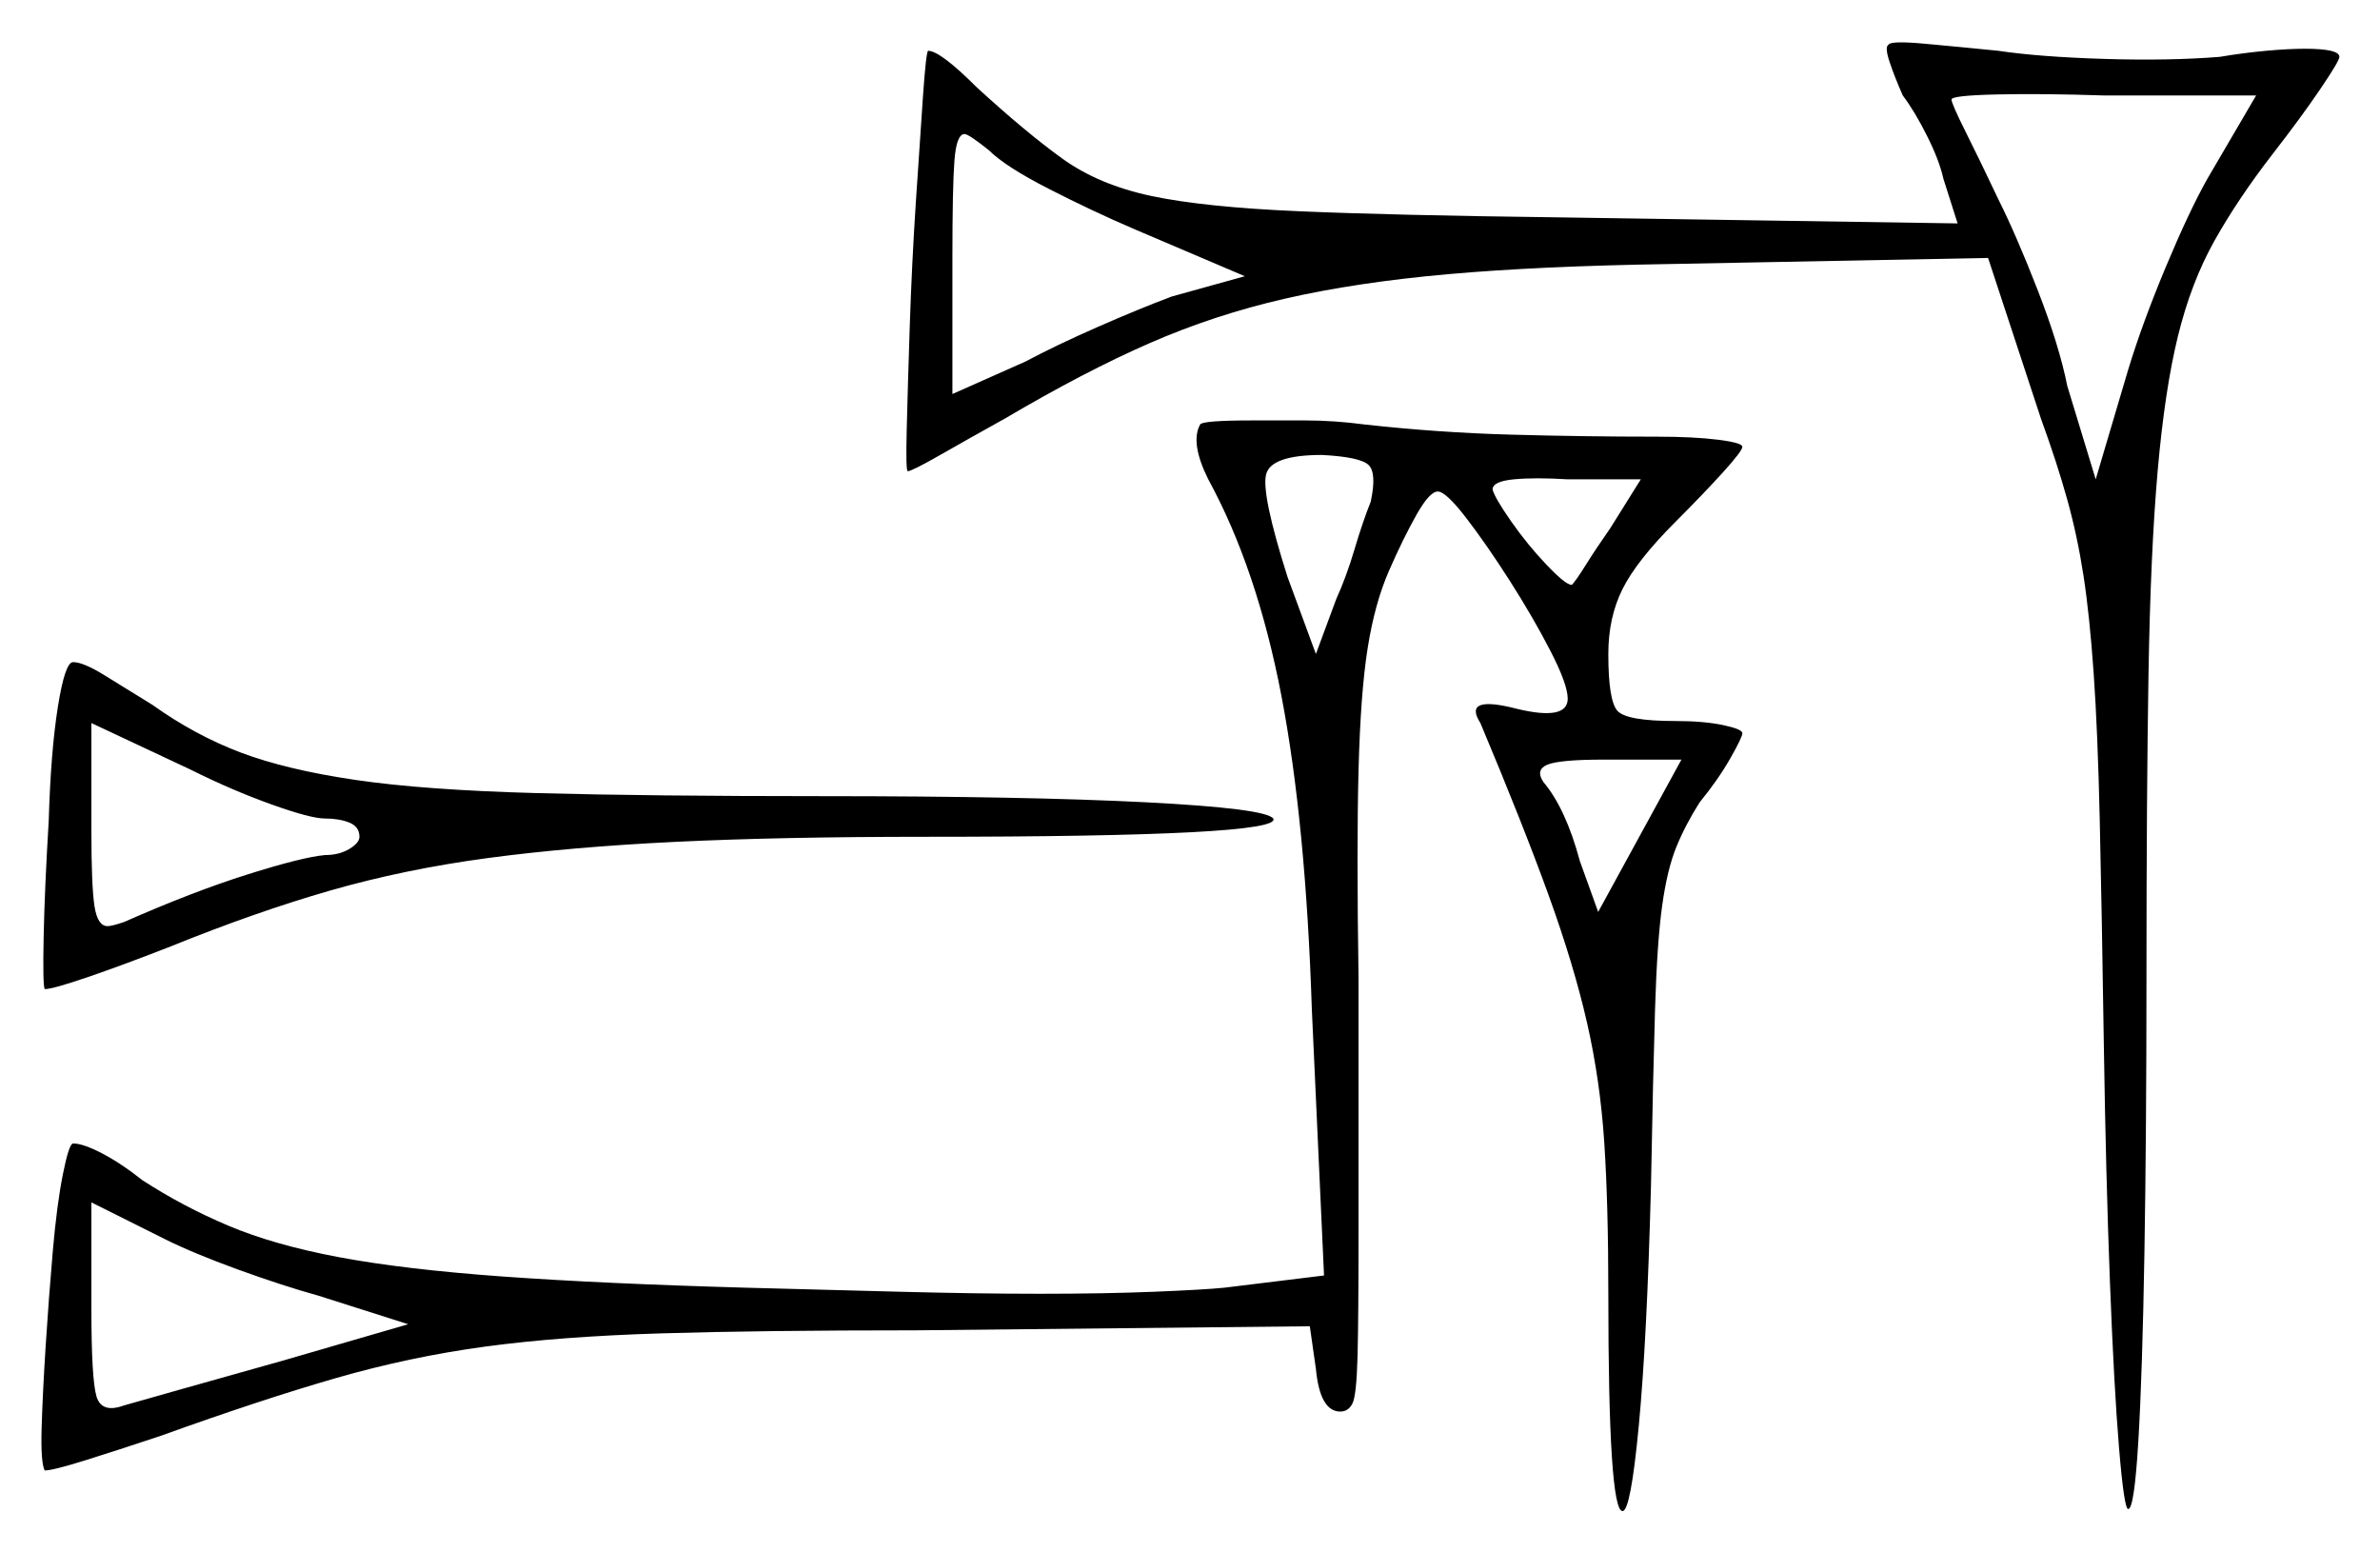 <svg xmlns="http://www.w3.org/2000/svg" width="586.0" height="382.0" viewBox="0 0 586.0 382.0"><path d="M100.5 326.0 78.5 319.0Q69.5 316.5 58.5 312.5Q47.5 308.5 40.5 305.0L22.5 296.0V322.0Q22.5 339.5 23.75 343.75Q25.0 348.0 30.5 346.0Q34.0 345.0 45.5 341.75Q57.0 338.5 69.5 335.0ZM80.0 201.5Q76.5 201.5 66.75 198.0Q57.0 194.5 47.0 189.5L22.5 178.0V204.5Q22.5 218.0 23.25 223.0Q24.0 228.0 26.5 228.0Q27.5 228.0 30.5 227.0Q47.5 219.5 61.0 215.25Q74.5 211.0 80.0 210.5Q83.5 210.5 86.0 209.0Q88.5 207.5 88.5 206.0Q88.5 203.5 86.0 202.5Q83.5 201.5 80.0 201.5ZM306.5 68.0 279.5 56.5Q269.0 52.0 258.25 46.5Q247.5 41.0 243.5 37.0Q238.5 33.0 237.5 33.0Q235.5 33.0 235.0 39.5Q234.5 46.0 234.5 63.5V97.0L252.5 89.0Q260.0 85.0 270.25 80.5Q280.5 76.0 288.5 73.0ZM337.5 123.5Q339.0 116.5 337.0 114.5Q335.0 112.5 325.5 112.0Q313.0 112.0 311.75 116.75Q310.5 121.5 317.0 142.0L324.0 161.0L329.0 147.5Q331.5 142.0 333.5 135.25Q335.5 128.5 337.5 123.5ZM396.5 130.0 404.0 118.0H386.0Q378.0 117.5 372.75 118.0Q367.5 118.5 367.5 120.5Q368.0 122.5 372.0 128.25Q376.0 134.0 380.75 139.0Q385.5 144.0 387.0 144.0Q388.0 143.0 390.5 139.0Q393.0 135.0 396.5 130.0ZM393.5 224.5 414.0 187.0H395.0Q384.0 187.0 381.0 188.25Q378.0 189.5 380.0 192.5Q385.5 199.0 389.0 212.0ZM543.5 44.0 555.5 23.5H518.0Q503.0 23.0 491.75 23.25Q480.5 23.5 480.5 24.5Q480.5 25.5 484.0 32.5Q487.5 39.5 492.0 49.0Q496.5 58.0 501.75 71.5Q507.0 85.0 509.0 95.0L516.0 118.0L524.0 91.0Q527.5 79.5 533.25 65.75Q539.0 52.0 543.5 44.0ZM12.0 202.0Q12.5 185.0 14.25 174.0Q16.0 163.0 18.0 163.0Q20.5 163.0 25.75 166.25Q31.0 169.5 37.5 173.5Q48.0 181.0 59.25 185.25Q70.5 189.5 87.5 192.0Q104.5 194.5 132.25 195.25Q160.0 196.0 202.5 196.0Q252.5 196.0 282.0 197.5Q311.5 199.0 313.5 201.5Q316.0 206.0 228.0 206.0Q192.0 206.0 166.25 207.25Q140.5 208.5 120.0 211.25Q99.5 214.0 81.25 219.25Q63.0 224.5 42.0 233.0Q30.5 237.5 21.75 240.5Q13.0 243.5 11.0 243.5Q10.5 242.5 10.75 230.5Q11.0 218.5 12.0 202.0ZM295.5 104.5Q296.0 103.5 308.5 103.5Q314.0 103.5 321.25 103.5Q328.5 103.5 336.0 104.5Q354.0 106.5 372.0 107.0Q390.0 107.5 408.0 107.5Q417.0 107.5 423.0 108.25Q429.0 109.0 429.0 110.0Q429.0 111.0 424.25 116.25Q419.5 121.5 412.5 128.5Q403.0 138.0 399.5 145.0Q396.0 152.0 396.0 161.0Q396.0 172.5 398.25 175.0Q400.5 177.5 412.5 177.5Q419.5 177.5 424.25 178.5Q429.0 179.5 429.0 180.5Q429.0 181.5 426.0 186.75Q423.0 192.0 418.5 197.5Q415.0 203.0 412.75 208.5Q410.5 214.0 409.25 223.0Q408.0 232.0 407.5 248.5Q407.0 265.0 406.5 292.0Q405.5 330.0 403.5 351.0Q401.5 372.0 399.5 372.0Q396.0 372.0 396.0 318.5Q396.0 296.5 395.0 281.25Q394.0 266.0 390.75 251.75Q387.5 237.5 381.25 220.25Q375.0 203.0 364.5 178.0Q360.0 171.0 373.5 174.5Q386.0 177.5 386.0 172.0Q386.0 168.5 381.75 160.25Q377.5 152.0 371.75 143.0Q366.0 134.0 361.0 127.5Q356.0 121.0 354.0 121.0Q352.0 121.0 348.75 126.75Q345.5 132.5 342.0 140.5Q338.5 148.5 336.75 159.5Q335.0 170.5 334.5 189.5Q334.0 208.5 334.5 241.0Q334.5 280.5 334.5 302.5Q334.5 324.5 334.25 334.0Q334.0 343.5 333.0 345.5Q332.0 347.5 330.0 347.5Q325.0 347.5 324.0 337.0L322.5 326.5L225.5 327.5Q187.5 327.5 162.75 328.25Q138.0 329.0 119.5 331.5Q101.0 334.0 82.75 339.25Q64.5 344.5 39.5 353.5Q29.0 357.0 21.0 359.5Q13.0 362.0 11.0 362.0Q10.0 360.0 10.25 351.5Q10.5 343.0 11.25 331.25Q12.0 319.5 13.0 308.0Q14.0 296.5 15.5 289.0Q17.0 281.5 18.0 281.5Q20.5 281.5 25.25 284.0Q30.0 286.5 35.0 290.5Q45.0 297.0 56.25 301.75Q67.5 306.5 83.5 309.5Q99.5 312.5 123.75 314.25Q148.0 316.0 183.5 317.0Q202.5 317.5 221.5 318.0Q240.5 318.5 256.0 318.5Q272.0 318.5 284.25 318.0Q296.5 317.5 301.5 317.0L326.0 314.0L323.0 248.5Q321.5 202.5 315.5 171.25Q309.5 140.0 297.5 118.0Q293.0 109.0 295.5 104.5ZM465.0 11.0Q465.5 10.0 473.75 10.75Q482.0 11.5 492.0 12.5Q502.0 14.0 518.0 14.5Q534.0 15.0 546.5 14.0Q552.5 13.0 558.0 12.5Q563.5 12.0 567.5 12.0Q576.0 12.0 576.0 14.0Q576.0 15.0 571.25 22.0Q566.5 29.0 559.5 38.0Q551.0 49.0 545.25 59.25Q539.5 69.5 536.25 82.75Q533.0 96.0 531.25 116.0Q529.5 136.0 529.0 166.0Q528.5 196.0 528.5 240.5Q528.5 278.5 528.0 308.25Q527.5 338.0 526.5 354.75Q525.5 371.5 524.0 371.5Q523.0 371.5 521.75 356.5Q520.5 341.5 519.5 315.5Q518.5 289.5 518.0 257.0Q517.5 224.0 517.0 202.0Q516.5 180.0 515.5 165.75Q514.5 151.5 513.0 141.75Q511.5 132.0 509.0 123.0Q506.5 114.0 502.5 103.0L489.5 63.5L411.0 65.0Q379.0 65.5 356.5 67.5Q334.0 69.5 316.5 73.5Q299.0 77.5 283.0 84.5Q267.0 91.5 247.5 103.0Q238.5 108.0 231.5 112.0Q224.5 116.0 223.5 116.0Q223.0 116.0 223.25 105.75Q223.5 95.5 224.0 80.25Q224.5 65.0 225.5 49.75Q226.5 34.5 227.25 23.75Q228.0 13.0 228.5 12.5Q228.5 12.5 228.5 12.5Q228.5 12.5 228.5 12.5Q231.5 12.5 240.5 21.5Q252.5 32.5 261.5 39.0Q270.5 45.5 283.5 48.25Q296.5 51.0 319.75 52.0Q343.0 53.0 383.0 53.5L482.0 55.0L478.5 44.0Q477.5 39.5 474.5 33.5Q471.5 27.5 468.5 23.5Q466.5 19.0 465.25 15.25Q464.0 11.5 465.0 11.0Z" fill="black" /></svg>